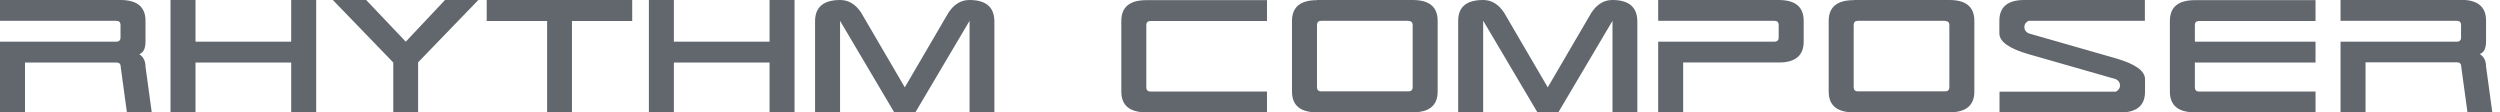 <svg xmlns="http://www.w3.org/2000/svg" viewBox="0 0 156 7">
    <path d="M0 0h7.52c1.04 0 1.56.43 1.56 1.3v1.3c0 .43-.13.69-.39.78.26.17.39.43.39.78l.39 2.86H7.92l-.39-2.86c0-.17-.09-.26-.26-.26H1.56v3.11H0V2.6h7.26c.17 0 .26-.09.26-.26v-.78c0-.17-.09-.26-.26-.26H0V0Zm12.2 0v2.6h5.97V0h1.56v7.02h-1.56V3.9H12.2v3.11h-1.56V0h1.56Zm8.57 0h2.08l2.47 2.6L27.77 0h2.08l-3.76 3.89V7h-1.55V3.9L20.77 0Zm9.6 1.31V0h9.08v1.31h-3.76v5.71h-1.55V1.31h-3.76ZM42.05 0v2.6h5.97V0h1.56v7.02h-1.56V3.9h-5.97v3.11h-1.56V0h1.56ZM57.1 7.01h-1.3L52.42 1.3v5.71h-1.56V1.3c.01-.86.53-1.3 1.57-1.3.52 0 .95.26 1.3.78l2.73 4.67L59.19.78c.35-.52.78-.78 1.3-.78 1.02 0 1.54.43 1.56 1.3v5.71H60.5V1.3l-3.38 5.71ZM79.06 0v1.31h-7.27c-.17 0-.26.09-.26.26v3.88c0 .17.09.26.26.26h7.27v1.3h-7.53c-1.04 0-1.56-.43-1.56-1.3v-4.4c0-.87.52-1.3 1.56-1.3h7.53Zm3.12 0h5.97c1.04 0 1.56.43 1.56 1.3v4.41c0 .87-.52 1.3-1.56 1.3h-5.97c-1.04 0-1.56-.43-1.56-1.3v-4.4c0-.87.52-1.3 1.56-1.3Zm5.71 1.3h-5.45c-.17 0-.26.09-.26.26v3.88c0 .17.09.26.26.26h5.45c.17 0 .26-.09.26-.26V1.57c0-.17-.09-.26-.26-.26ZM97.23 7h-1.3l-3.38-5.71v5.72h-1.56V1.3c0-.87.52-1.3 1.56-1.3.52 0 .95.26 1.3.78l2.73 4.67L99.31.78c.35-.52.78-.78 1.3-.78 1.02 0 1.54.43 1.56 1.3v5.71h-1.55V1.3l-3.38 5.71Zm6.24-7h7.52c1.04 0 1.56.43 1.56 1.3v1.3c0 .87-.52 1.3-1.56 1.3h-5.96v3.11h-1.56V2.6h7.26c.17 0 .26-.09.26-.26v-.78c0-.17-.09-.26-.26-.26h-7.26V0Zm12.2 0h5.97c1.04 0 1.56.43 1.56 1.3v4.41c0 .87-.52 1.3-1.56 1.3h-5.97c-1.04 0-1.56-.43-1.56-1.3v-4.4c0-.87.52-1.3 1.56-1.3Zm5.71 1.3h-5.45c-.17 0-.26.09-.26.26v3.88c0 .17.09.26.26.26h5.45c.17 0 .26-.09.26-.26V1.57c0-.17-.09-.26-.26-.26Zm12.46-1.31V1.3h-7.26c-.17.09-.26.21-.26.39s.09.3.26.39l5.45 1.56c1.21.35 1.82.78 1.82 1.3v.78c0 .87-.52 1.3-1.56 1.3h-7.52v-1.3h7.26c.17-.09.26-.22.26-.39s-.09-.3-.26-.39l-5.45-1.56c-1.21-.35-1.82-.78-1.82-1.3V1.3c0-.87.52-1.3 1.56-1.3h7.52Zm10.65 0v1.32h-7.27c-.17 0-.26.09-.26.26V2.6h7.53v1.3h-7.53v1.55c0 .17.09.26.26.26h7.27v1.3h-7.53c-1.04 0-1.56-.43-1.56-1.3v-4.4c0-.87.52-1.3 1.56-1.3h7.53Zm1.56 0h7.52c1.04 0 1.56.43 1.56 1.3v1.3c0 .43-.13.69-.39.78.26.17.39.43.39.78l.39 2.86h-1.55l-.39-2.86c0-.17-.09-.26-.26-.26h-5.71V7h-1.56V2.6h7.26c.17 0 .26-.09.26-.26v-.78c0-.17-.09-.26-.26-.26h-7.26V0Z"
          fill="#62676e"/>
</svg>